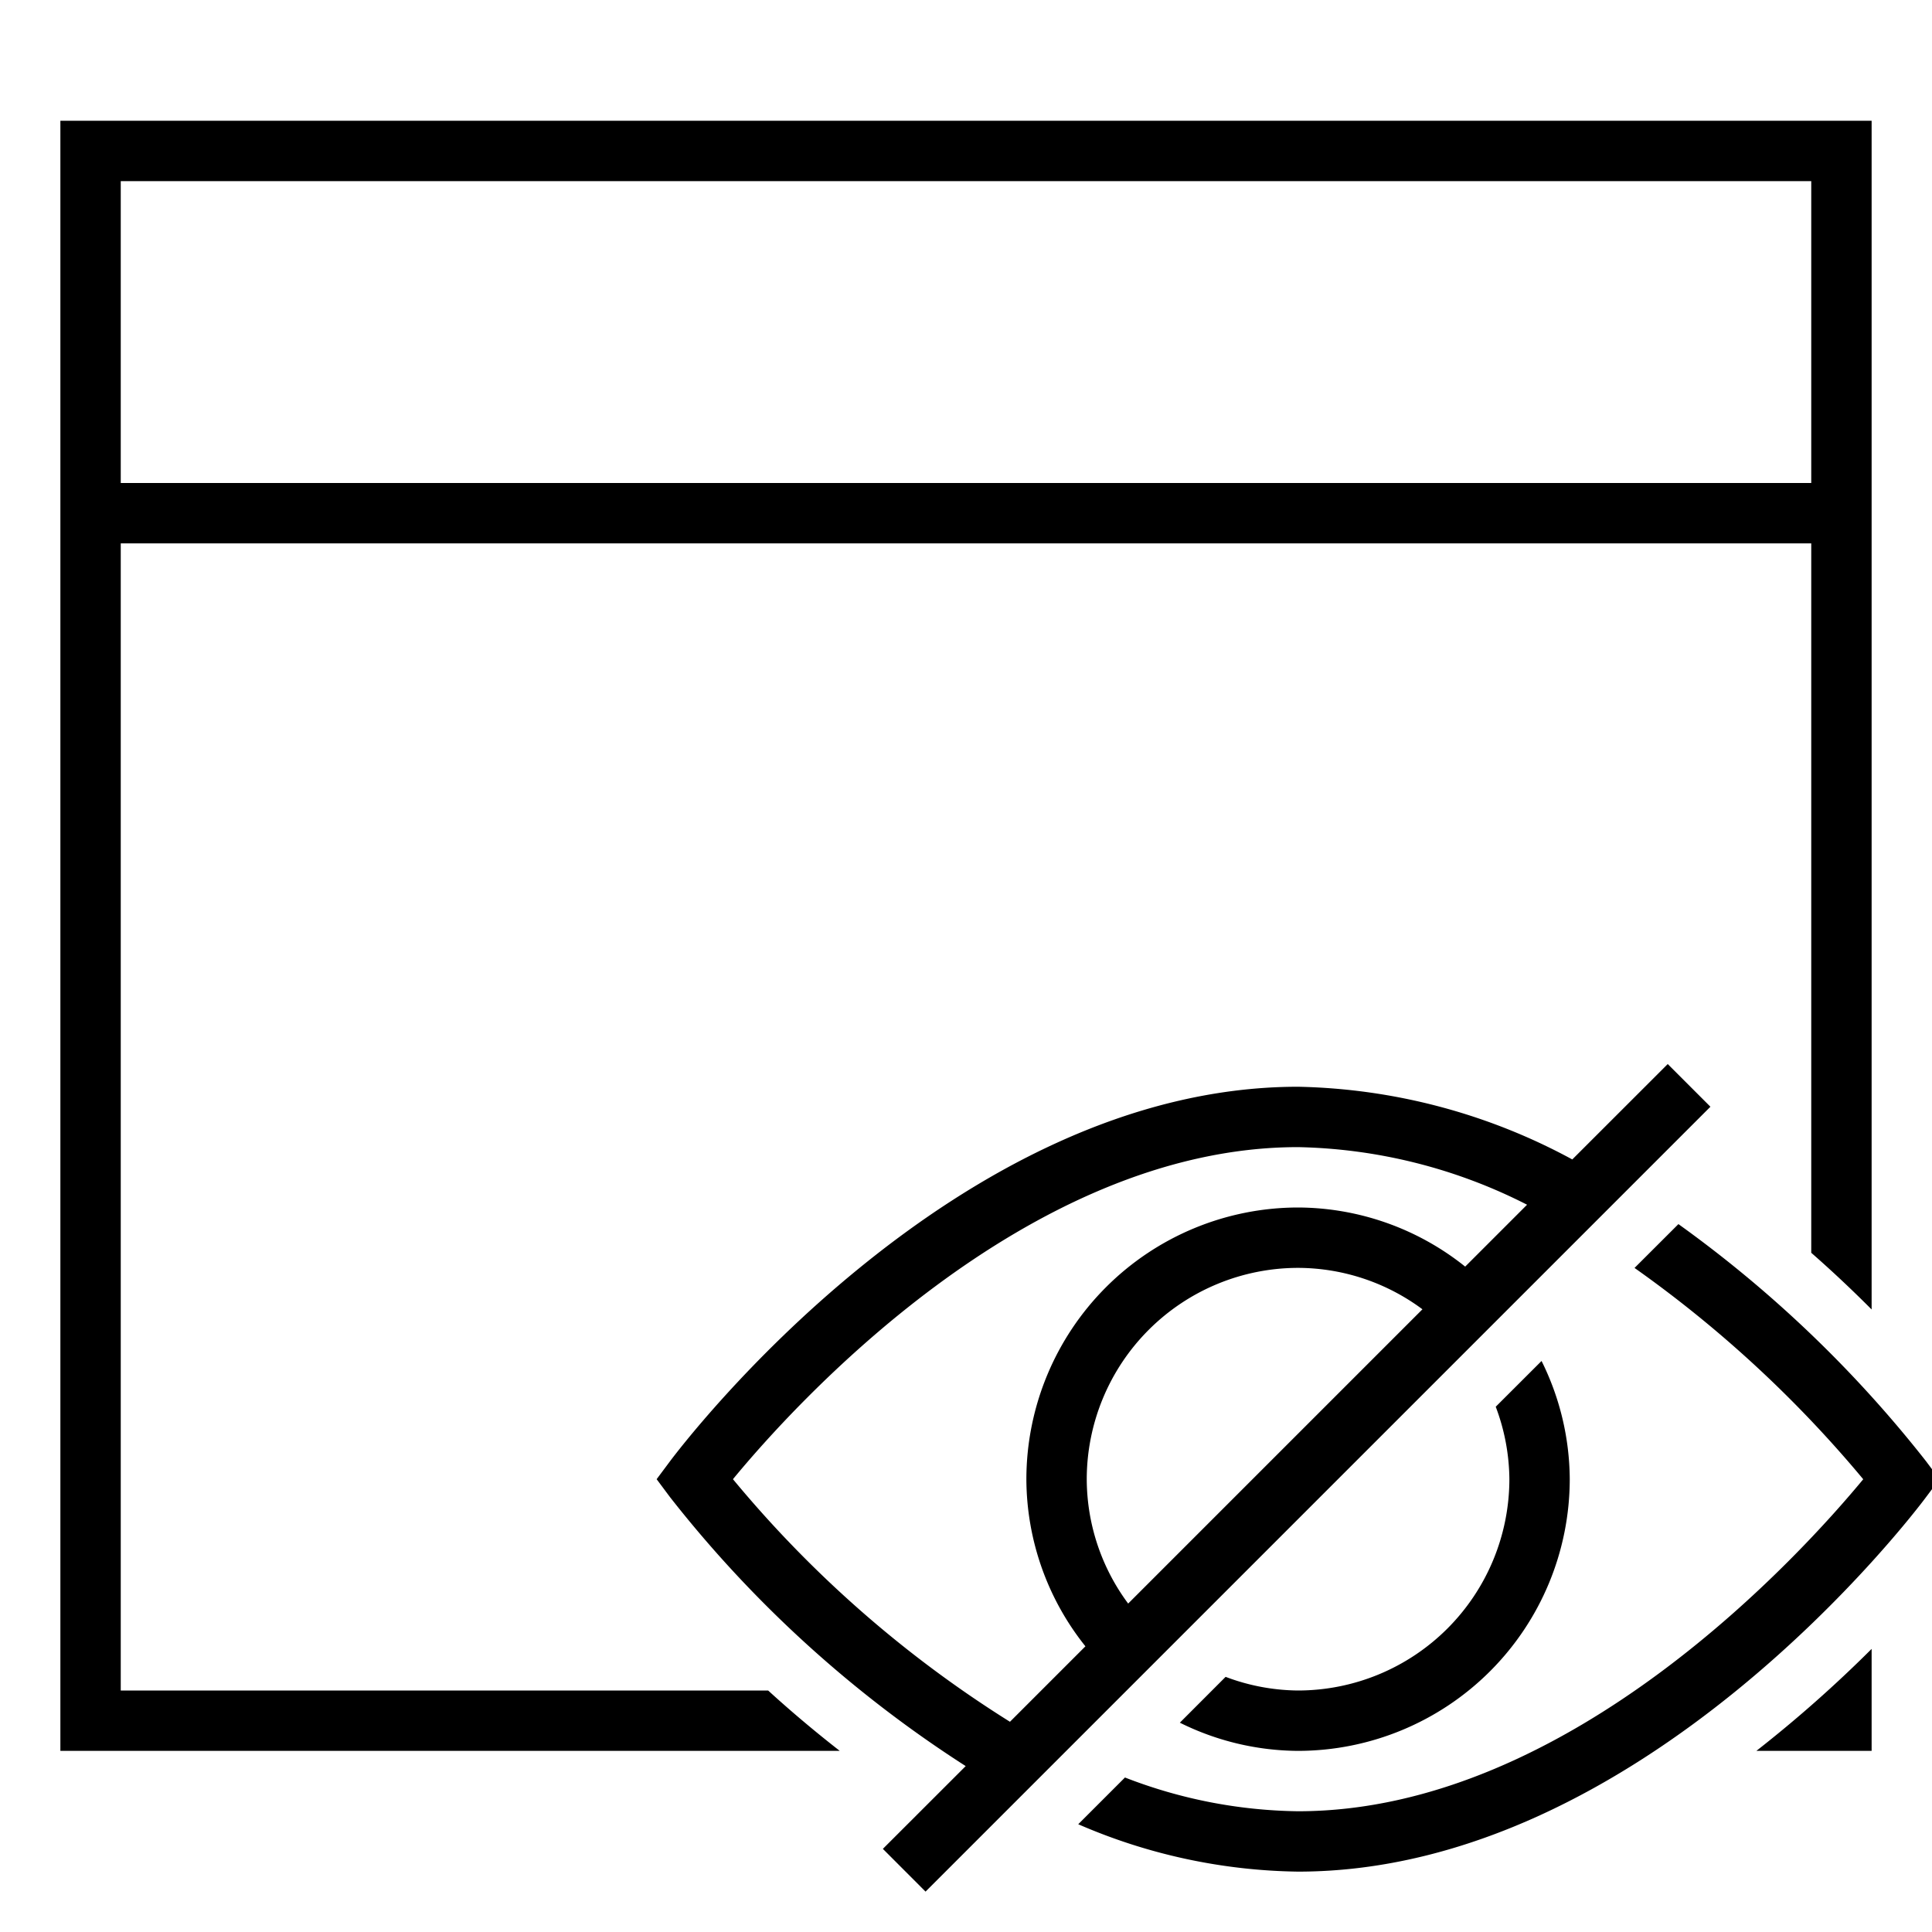 <svg id="icons" xmlns="http://www.w3.org/2000/svg" viewBox="0 0 32 32"><path d="M12.723 28H2V9h28v11.75c.37.324.7.638 1 .939V2H1v27h12.909c-.429-.335-.825-.67-1.186-1zM2 3h28v5H2zm29 24.311V29h-1.909A21.163 21.163 0 0 0 31 27.311zM25 24.5a3.461 3.461 0 0 0-.226-1.2l.759-.758A4.447 4.447 0 0 1 26 24.5a4.505 4.505 0 0 1-4.5 4.5 4.447 4.447 0 0 1-1.958-.467l.758-.759a3.461 3.461 0 0 0 1.2.226 3.504 3.504 0 0 0 3.5-3.5zm6.9-.299a20.103 20.103 0 0 0-4.1-3.926l-.727.726a19.786 19.786 0 0 1 3.788 3.5C29.88 25.687 26.017 30 21.5 30a8.17 8.17 0 0 1-2.867-.559l-.774.774A9.43 9.43 0 0 0 21.5 31c5.708 0 10.212-5.948 10.4-6.201l.224-.299zm-3.57-5.87l-13 13-.707-.708 1.372-1.371a19.794 19.794 0 0 1-4.896-4.453l-.223-.299.223-.299C11.29 23.948 15.792 18 21.5 18a9.925 9.925 0 0 1 4.542 1.204l1.581-1.58zm-4.77 3.355A3.468 3.468 0 0 0 21.5 21a3.504 3.504 0 0 0-3.5 3.5 3.468 3.468 0 0 0 .686 2.06zm1.733-1.732A8.718 8.718 0 0 0 21.5 19c-4.517 0-8.382 4.312-9.36 5.5a19.105 19.105 0 0 0 4.588 4.018l1.25-1.25A4.455 4.455 0 0 1 17 24.5a4.505 4.505 0 0 1 4.5-4.5 4.455 4.455 0 0 1 2.768.979z"/></svg>